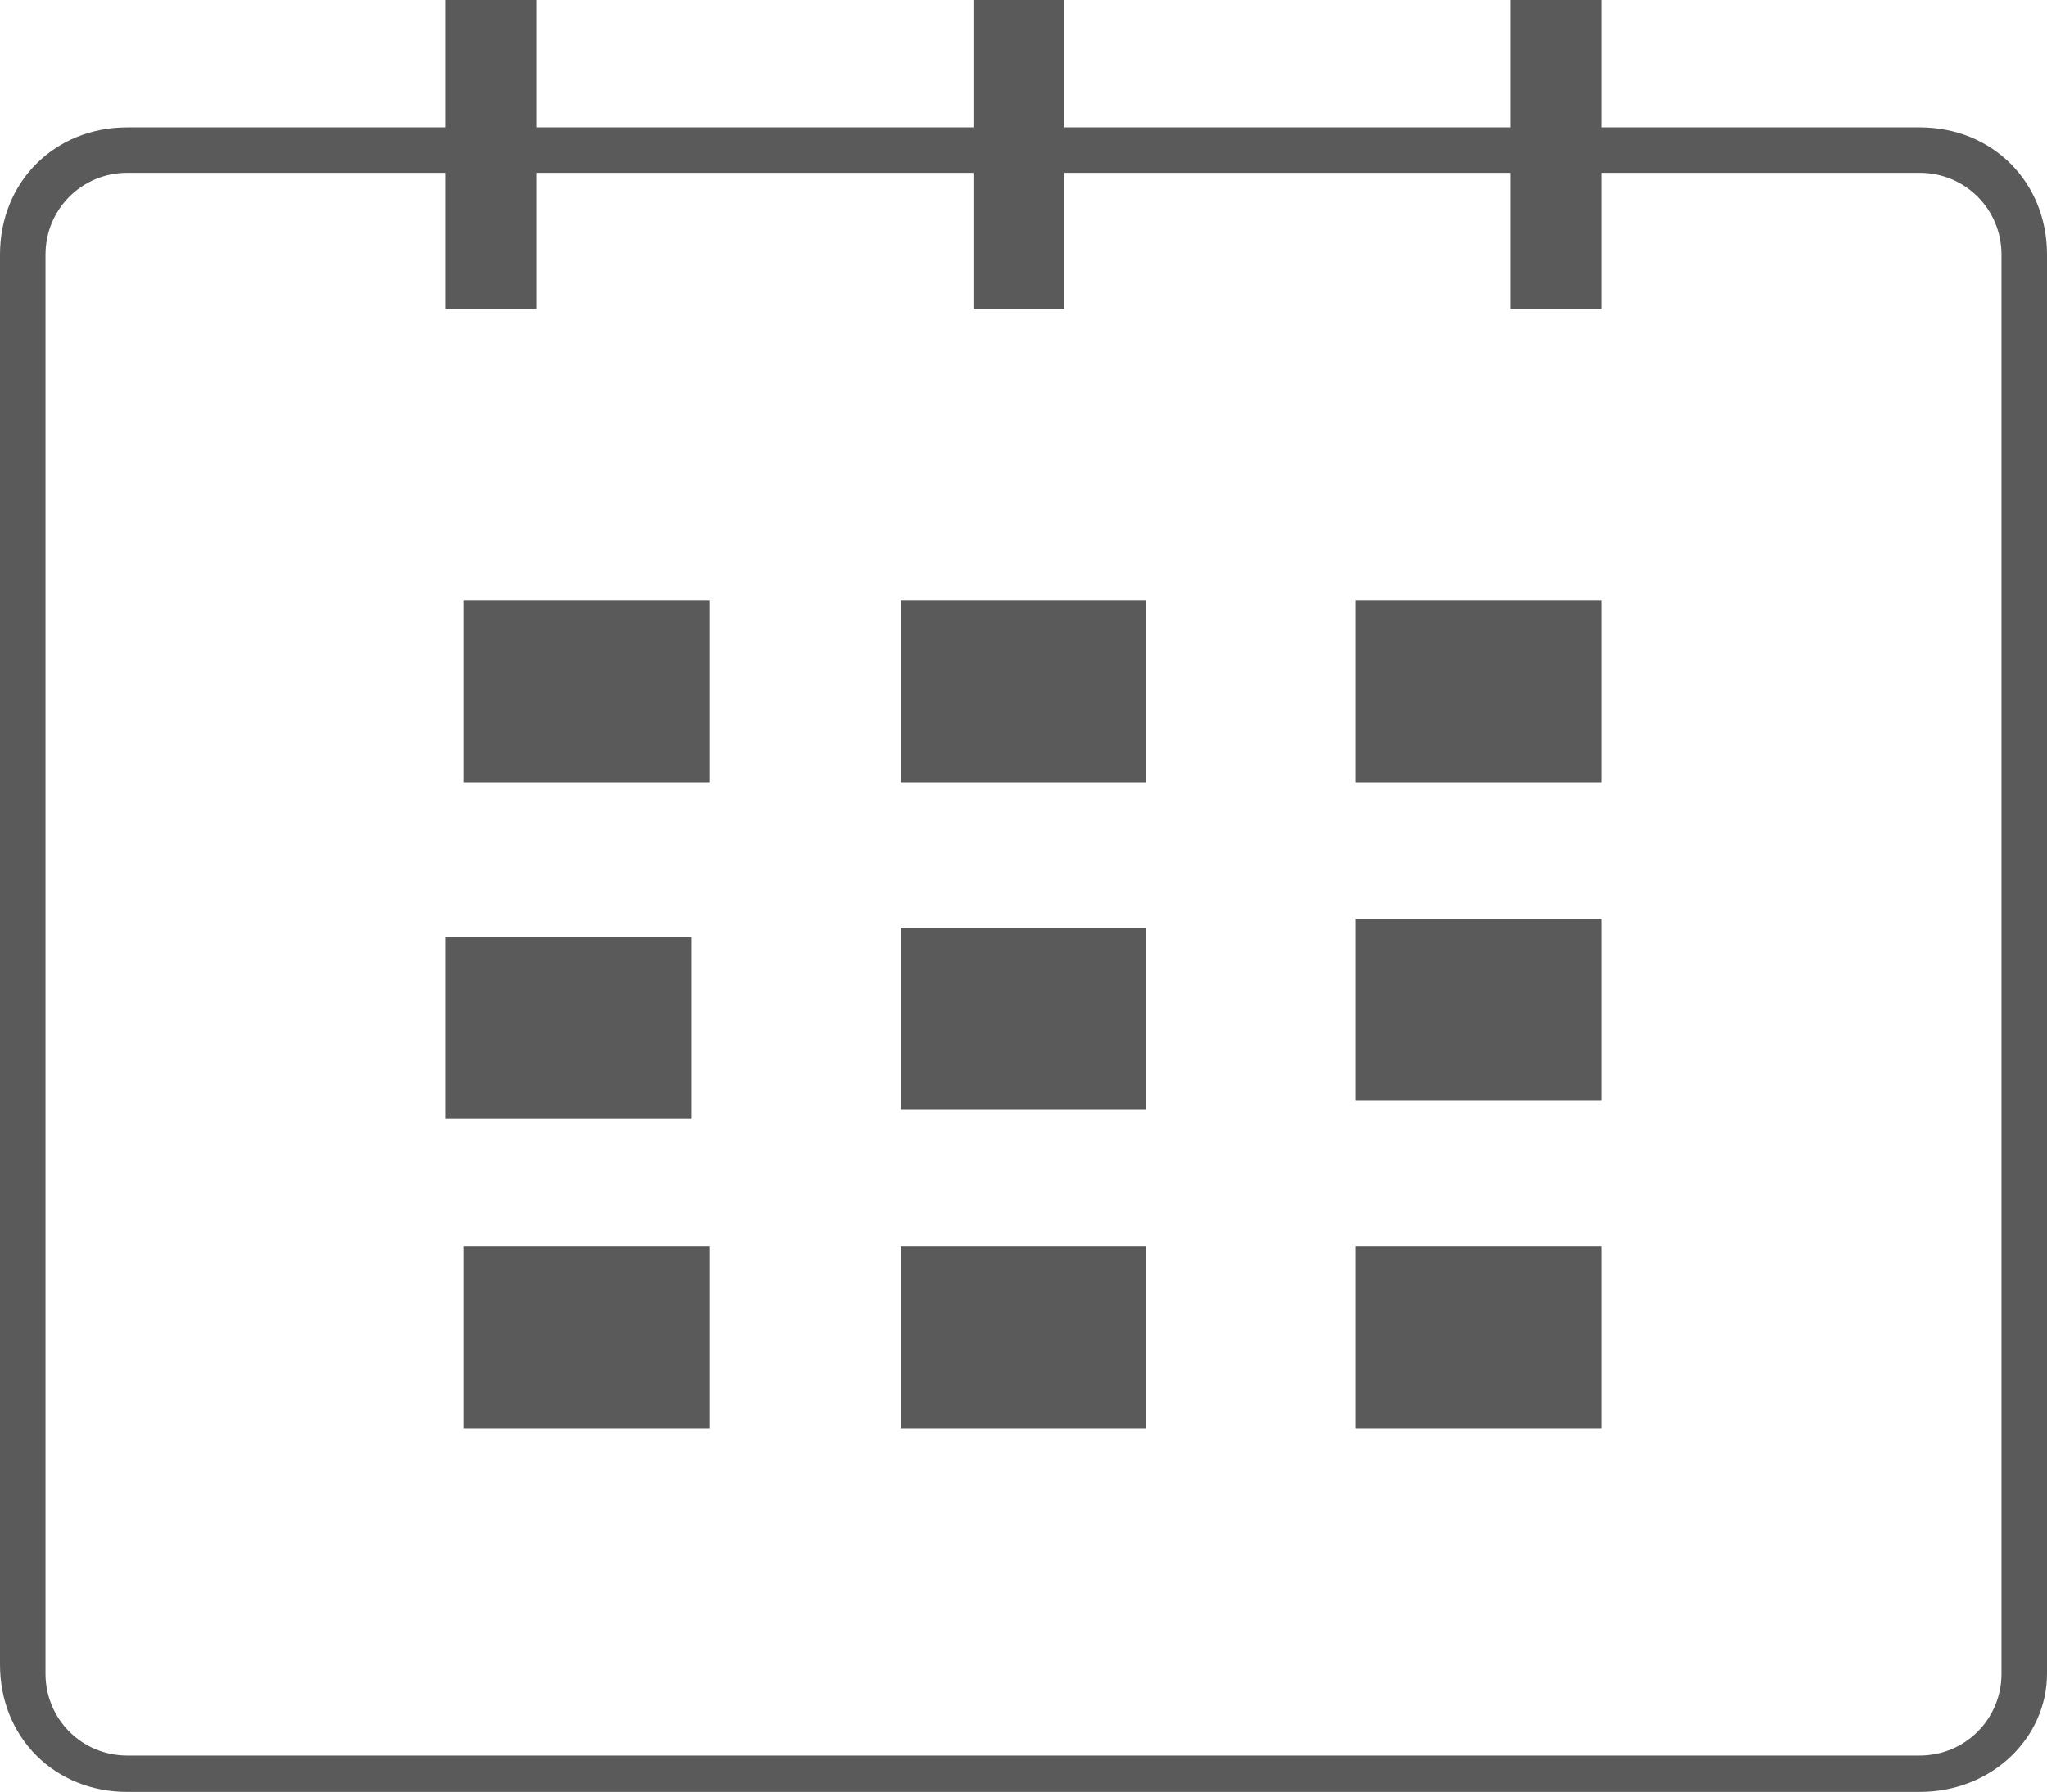 <?xml version="1.0" encoding="utf-8"?>
<!-- Generator: Adobe Illustrator 18.1.1, SVG Export Plug-In . SVG Version: 6.00 Build 0)  -->
<svg version="1.0" id="Layer_1" xmlns="http://www.w3.org/2000/svg" xmlns:xlink="http://www.w3.org/1999/xlink" x="0px" y="0px"
	 viewBox="0 0 22.5 19.7" enable-background="new 0 0 22.5 19.7" xml:space="preserve">
<g>
	<g>
		<path fill="#5A5A5A" d="M21.1,19.7H1.4c-0.8,0-1.4-0.6-1.4-1.4V2.8C0,2,0.6,1.4,1.4,1.4h19.7c0.8,0,1.4,0.6,1.4,1.4v15.6
			C22.5,19.1,21.9,19.7,21.1,19.7z M1.4,1.9c-0.5,0-0.9,0.4-0.9,0.9v15.6c0,0.5,0.4,0.9,0.9,0.9h19.7c0.5,0,0.9-0.4,0.9-0.9V2.8
			c0-0.5-0.4-0.9-0.9-0.9H1.4z"/>
	</g>
	<g>
		<g>
			<rect x="4.9" y="0" fill="#5A5A5A" width="1" height="3.4"/>
		</g>
		<g>
			<rect x="10.7" y="0" fill="#5A5A5A" width="1" height="3.4"/>
		</g>
		<g>
			<rect x="16.6" y="0" fill="#5A5A5A" width="1" height="3.4"/>
		</g>
	</g>
	<g>
		<path fill="#5A5A5A" d="M14.9,15.7c0.9,0,1.8,0,2.7,0c0-0.6,0-1.4,0-2c-0.9,0-1.8,0-2.7,0C14.9,14.5,14.9,15.1,14.9,15.7z"/>
		<path fill="#5A5A5A" d="M9.9,15.7c0.9,0,1.8,0,2.7,0c0-0.6,0-1.4,0-2c-0.9,0-1.8,0-2.7,0C9.9,14.3,9.9,15.1,9.9,15.7z"/>
		<path fill="#5A5A5A" d="M5.1,15.7c0.9,0,1.8,0,2.7,0c0-0.6,0-1.4,0-2c-1.1,0-2,0-2.7,0C5.1,14.5,5.1,15.1,5.1,15.7z"/>
		<path fill="#5A5A5A" d="M14.9,12.1c1.1,0,1.8,0,2.7,0c0-0.6,0-1.4,0-2c-0.9,0-1.8,0-2.7,0C14.9,10.9,14.9,11.5,14.9,12.1z"/>
		<path fill="#5A5A5A" d="M9.9,12.2c0.9,0,1.8,0,2.7,0c0-0.6,0-1.4,0-2c-0.9,0-1.8,0-2.7,0C9.9,11,9.9,11.6,9.9,12.2z"/>
		<path fill="#5A5A5A" d="M7.6,10.3c-0.9,0-1.8,0-2.7,0c0,0.8,0,1.4,0,2c0.9,0,1.8,0,2.7,0C7.6,11.6,7.6,10.9,7.6,10.3z"/>
		<path fill="#5A5A5A" d="M14.9,8.6c0.9,0,1.8,0,2.7,0c0-0.6,0-1.4,0-2c-0.9,0-1.8,0-2.7,0C14.9,7.4,14.9,8,14.9,8.6z"/>
		<path fill="#5A5A5A" d="M9.9,8.6c0.9,0,1.8,0,2.7,0c0-0.6,0-1.2,0-2c-0.9,0-1.8,0-2.7,0C9.9,7.4,9.9,8,9.9,8.6z"/>
		<path fill="#5A5A5A" d="M5.1,8.6c0.9,0,1.8,0,2.7,0c0-0.8,0-1.4,0-2c-1.1,0-2,0-2.7,0C5.1,7.4,5.1,8,5.1,8.6z"/>
	</g>
</g>
</svg>
